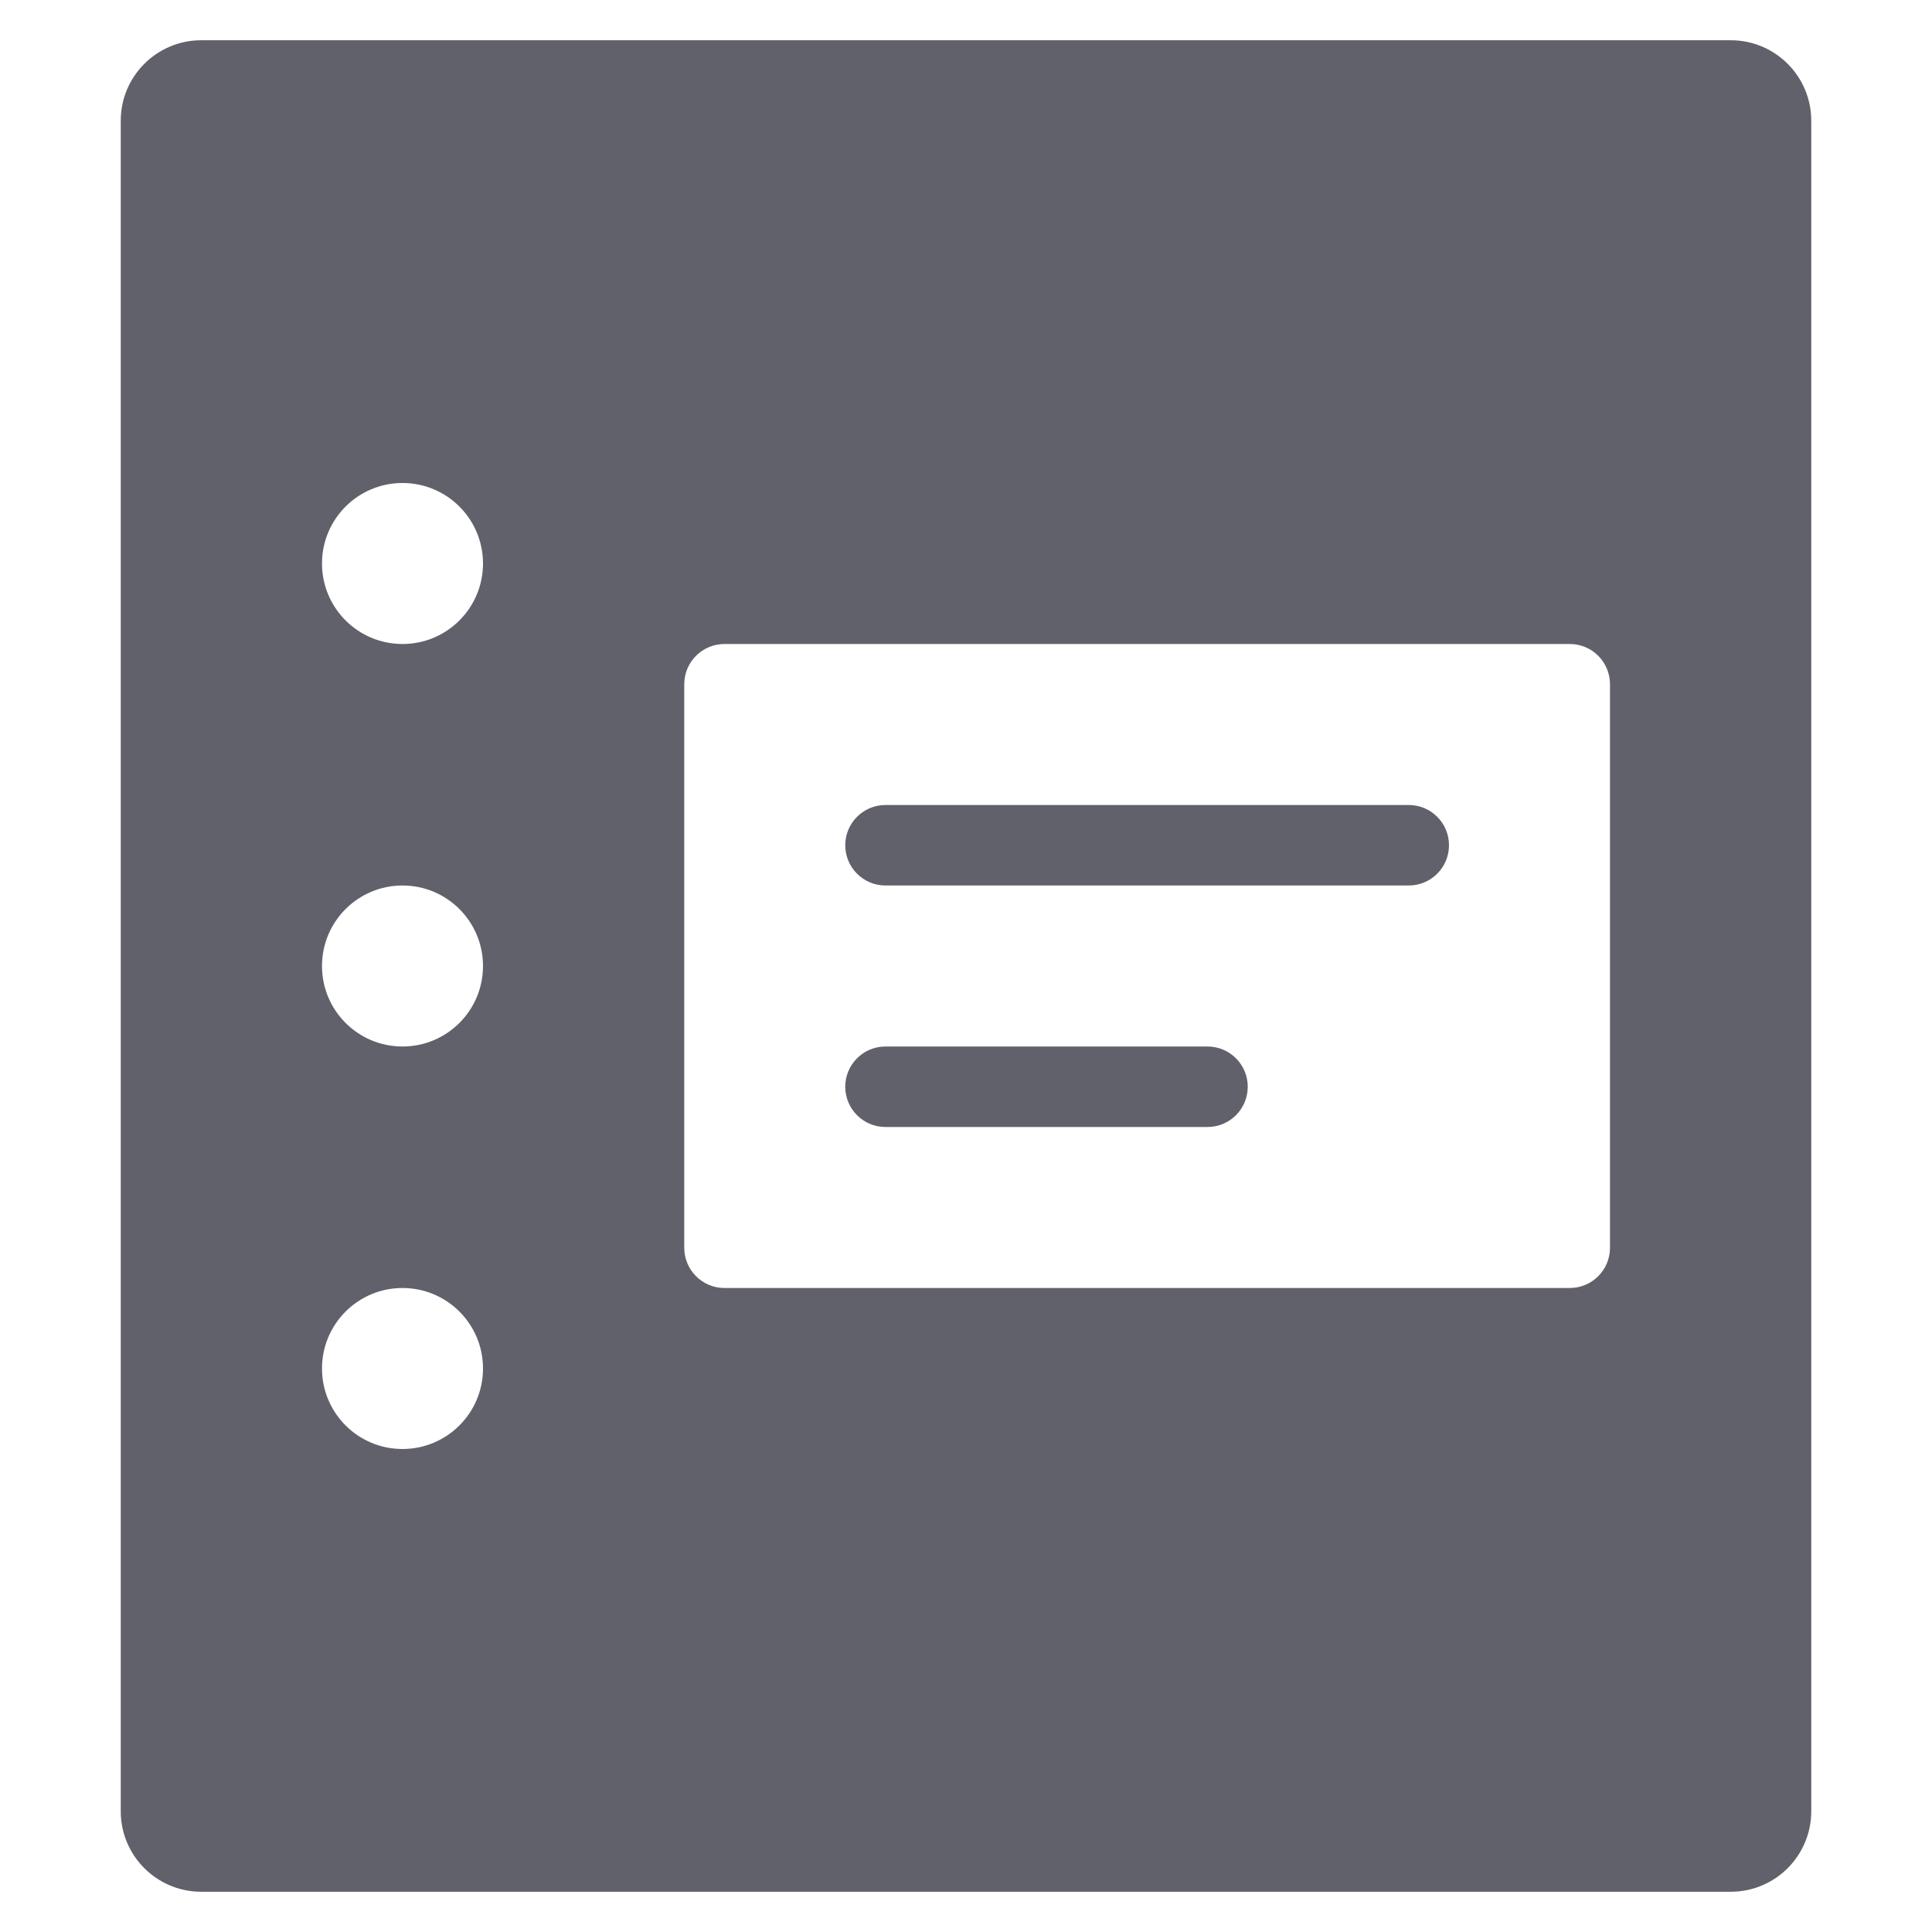 <svg xmlns="http://www.w3.org/2000/svg" height="48" width="48" viewBox="0 0 48 48"><title>collection 4</title><g fill="#61616b" class="nc-icon-wrapper"><path fill="#61616b" d="M43,1H5C3.895,1,3,1.895,3,3v42c0,1.105,0.895,2,2,2h38c1.105,0,2-0.895,2-2V3C45,1.895,44.105,1,43,1z M10,36c-1.105,0-2-0.895-2-2c0-1.105,0.895-2,2-2s2,0.895,2,2C12,35.105,11.105,36,10,36z M10,26c-1.105,0-2-0.895-2-2 c0-1.105,0.895-2,2-2s2,0.895,2,2C12,25.105,11.105,26,10,26z M10,16c-1.105,0-2-0.895-2-2c0-1.105,0.895-2,2-2s2,0.895,2,2 C12,15.105,11.105,16,10,16z M40,31c0,0.552-0.447,1-1,1H18c-0.553,0-1-0.448-1-1V17c0-0.552,0.447-1,1-1h21c0.553,0,1,0.448,1,1V31 z"></path> <path data-color="color-2" fill="#61616b" d="M35,22H22c-0.553,0-1-0.448-1-1s0.447-1,1-1h13c0.553,0,1,0.448,1,1S35.553,22,35,22z"></path> <path data-color="color-2" fill="#61616b" d="M30,28h-8c-0.553,0-1-0.448-1-1s0.447-1,1-1h8c0.553,0,1,0.448,1,1S30.553,28,30,28z"></path></g></svg>